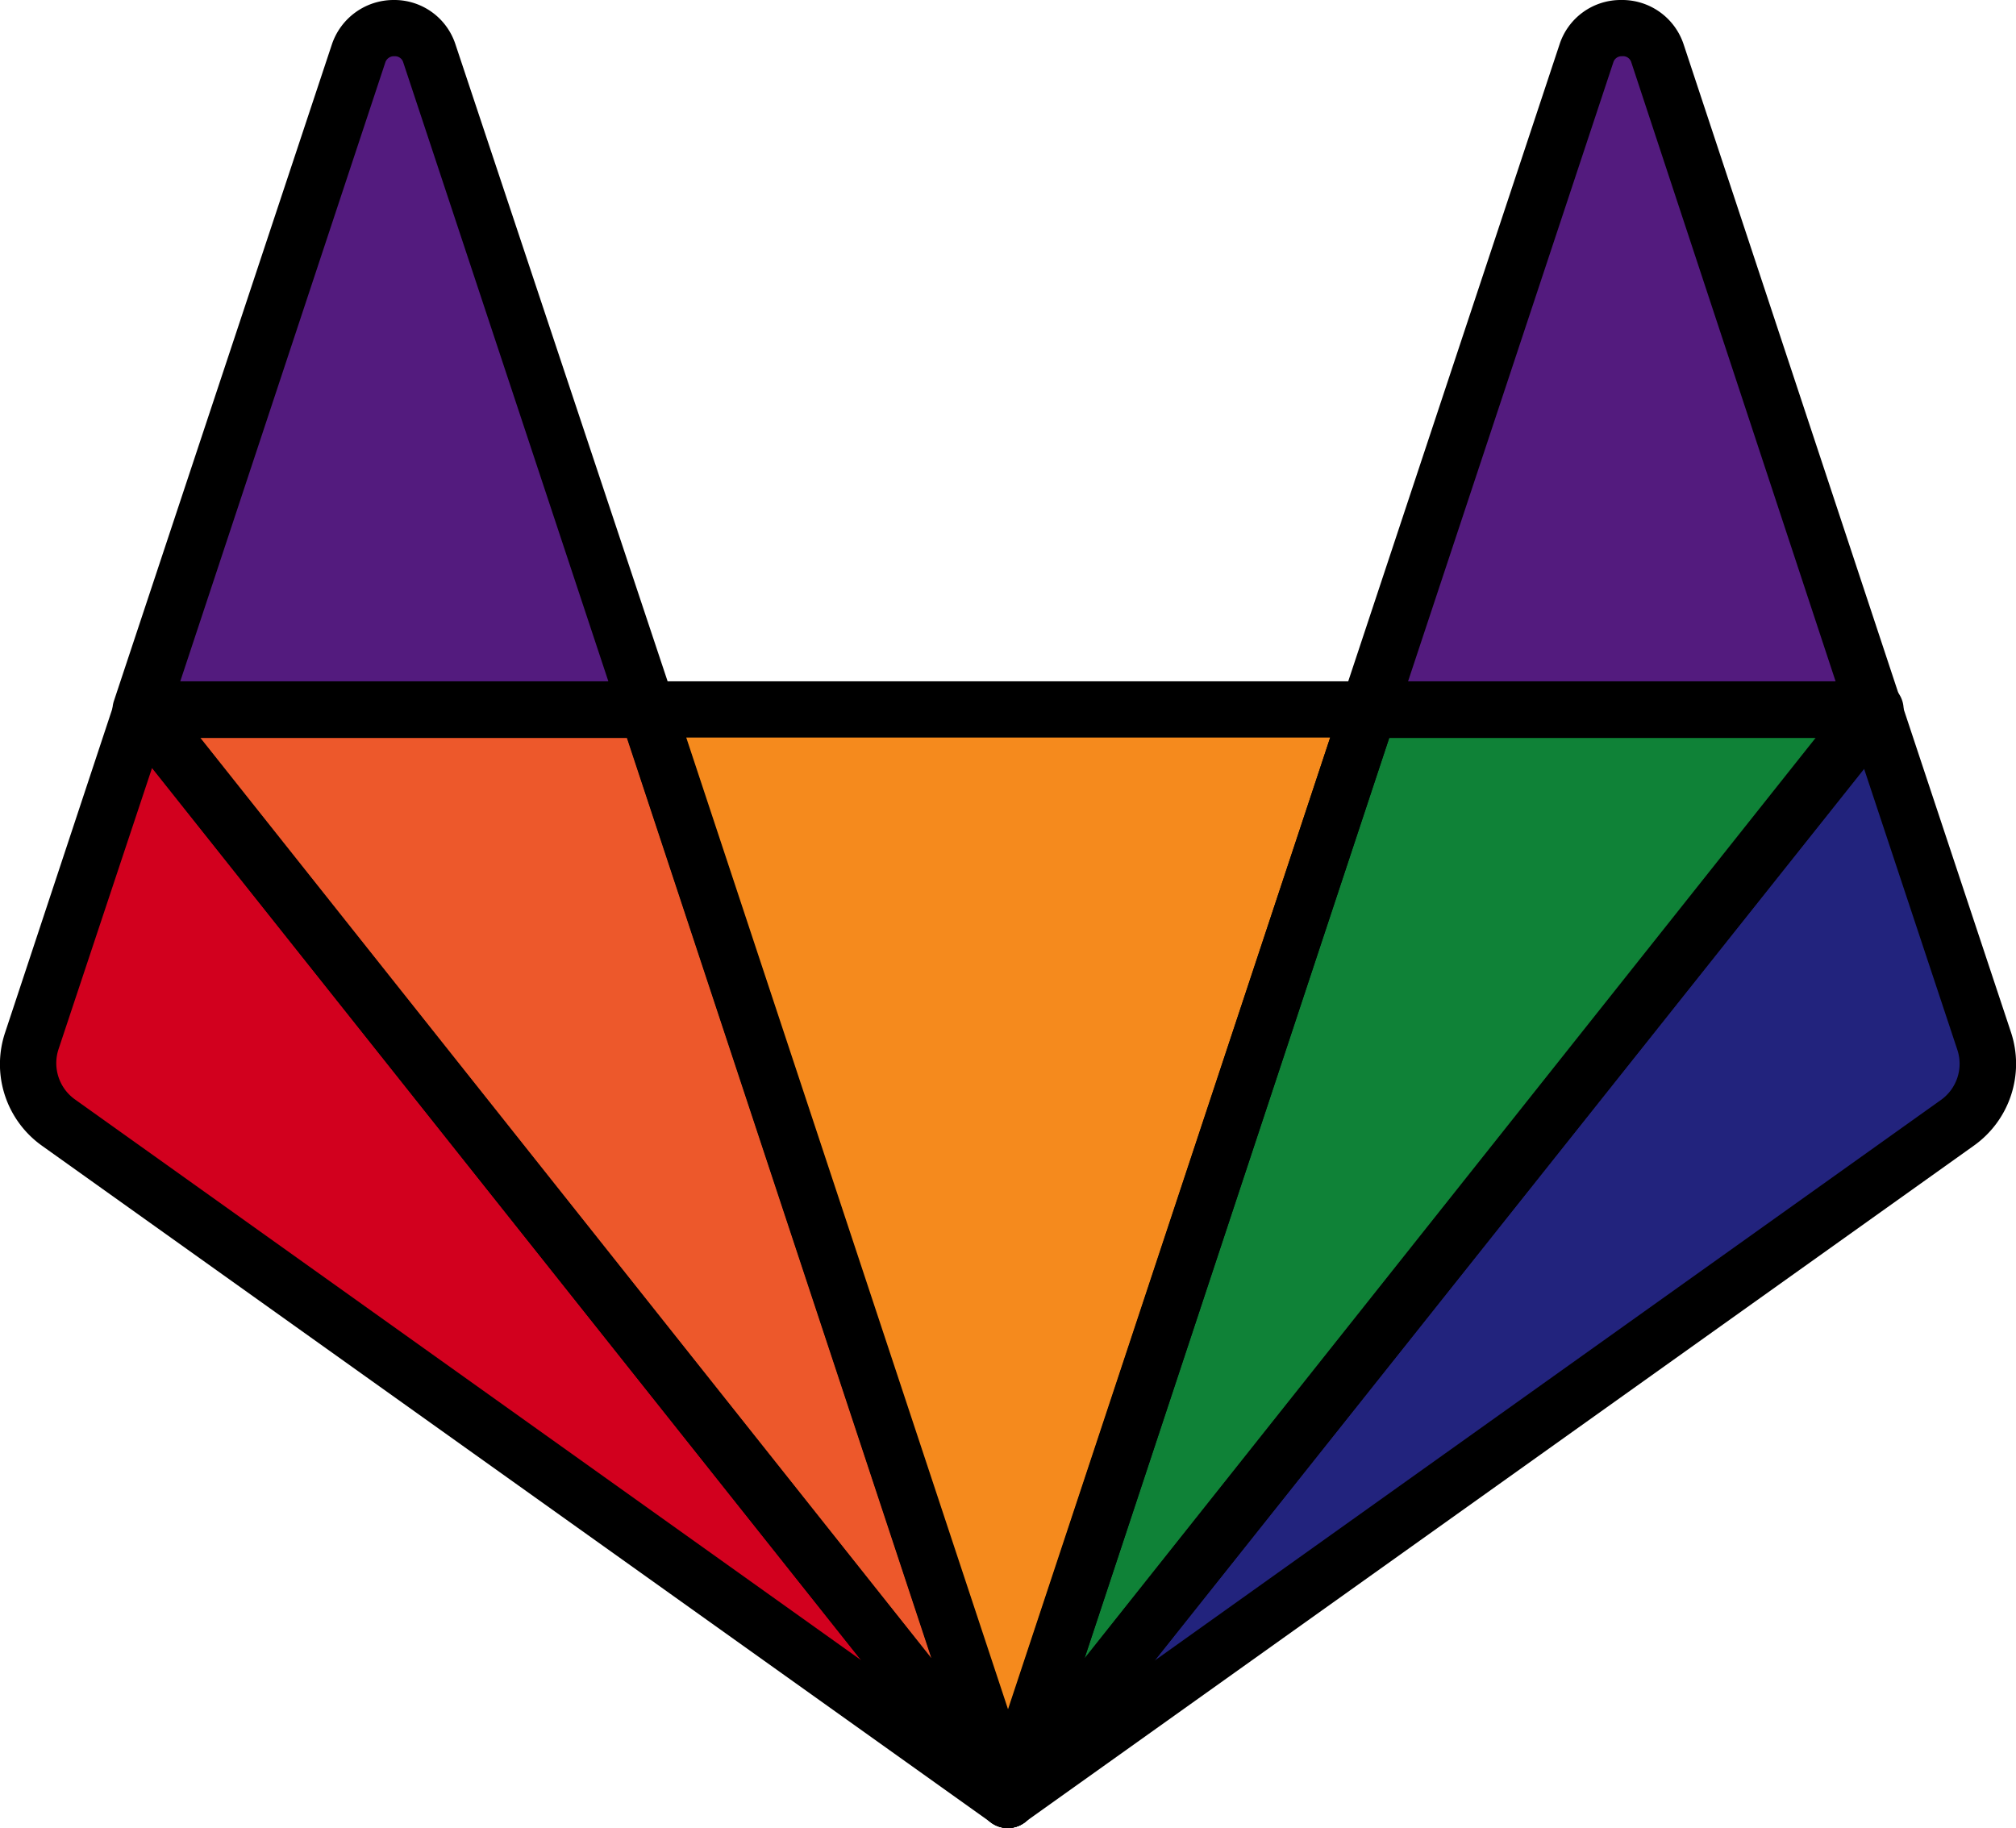 <svg id="Layer_1" data-name="Layer 1" xmlns="http://www.w3.org/2000/svg" viewBox="0 0 143.36 130"><defs><style>.cls-1{fill:#f58a1d;}.cls-2{fill:#ed582b;}.cls-3{fill:#d2001e;}.cls-4{fill:#531b7e;}.cls-5{fill:#0f8237;}.cls-6{fill:#22237d;}</style></defs><g id="g48"><g id="path50"><path class="cls-1" d="M71.69,128h0L97.36,50.45H46L71.69,128Z"/></g></g><g id="g56"><g id="path58"><path class="cls-2" d="M71.68,128,46,50.45H10.08L71.68,128Z"/></g></g><g id="g64"><g id="path66"><path class="cls-3" d="M10.07,50.48h0L2.26,74a5.19,5.19,0,0,0,1.93,5.84L71.66,128,10.07,50.48Z"/></g></g><g id="g72"><g id="path74"><path class="cls-4" d="M10.08,50.48H46L30.57,3.79a2.69,2.69,0,0,0-5.07,0L10.08,50.48Z"/></g></g><g id="g76"><g id="path78"><path class="cls-5" d="M71.69,128,97.36,50.45h36L71.69,128Z"/></g></g><g id="g80"><g id="path82"><path class="cls-6" d="M133.29,50.48h0L141.1,74a5.19,5.19,0,0,1-1.93,5.84L71.7,128l61.59-77.49Z"/></g></g><g id="g84"><g id="path86"><path class="cls-4" d="M133.31,50.48h-36L112.8,3.79a2.68,2.68,0,0,1,5.06,0l15.45,46.69Z"/></g></g><g id="g48-2" data-name="g48"><g id="path50-2" data-name="path50"><path d="M71.7,130a2,2,0,0,1-1.9-1.37L44.14,51.08A2,2,0,0,1,46,48.45H97.36a2,2,0,0,1,1.89,2.63L73.59,128.6A2,2,0,0,1,71.7,130ZM48.8,52.45l22.9,69.16L94.59,52.45Z"/></g></g><g id="g56-2" data-name="g56"><g id="path58-2" data-name="path58"><path d="M71.68,130a2,2,0,0,1-1.57-.75L8.52,51.7a2,2,0,0,1,1.56-3.25H46a2,2,0,0,1,1.89,1.38l25.66,77.52a2,2,0,0,1-.94,2.38A1.92,1.92,0,0,1,71.68,130ZM14.23,52.45l52,65.47L44.57,52.45Z"/></g></g><g id="g64-2" data-name="g64"><g id="path66-2" data-name="path66"><path d="M71.66,130a2,2,0,0,1-1.16-.37L3,81.49A7.11,7.11,0,0,1,.37,73.41l7.8-23.56a2,2,0,0,1,1.55-1.34,2,2,0,0,1,1.92.73l61.59,77.52A2,2,0,0,1,71.66,130ZM10.81,54.62l-6.65,20a3.17,3.17,0,0,0,1.19,3.58l55.91,39.88Z"/></g></g><g id="g72-2" data-name="g72"><g id="path74-2" data-name="path74"><path d="M46,52.48h-36a2,2,0,0,1-1.9-2.63L23.6,3.16A4.63,4.63,0,0,1,28,0h0a4.57,4.57,0,0,1,4.39,3.16L47.94,49.85A2,2,0,0,1,46,52.48Zm-33.19-4H43.27L28.67,4.42A.61.61,0,0,0,28.05,4h0a.64.64,0,0,0-.65.44Z"/></g></g><g id="g76-2" data-name="g76"><g id="path78-2" data-name="path78"><path d="M71.69,130a1.92,1.92,0,0,1-1-.24,2,2,0,0,1-.94-2.38L95.46,49.83a2,2,0,0,1,1.9-1.38h36a2,2,0,0,1,1.57,3.25L73.26,129.22A2,2,0,0,1,71.69,130ZM98.8,52.45,77.13,117.92l52-65.47Z"/></g></g><g id="g80-2" data-name="g80"><g id="path82-2" data-name="path82"><path d="M71.7,130a2,2,0,0,1-1.57-3.24l61.59-77.49a2,2,0,0,1,3.47.61L143,73.4a7.14,7.14,0,0,1-2.66,8.09L72.86,129.6A2,2,0,0,1,71.7,130Zm60.85-75.35L82.1,118.1,138,78.24a3.16,3.16,0,0,0,1.19-3.58Z"/></g></g><g id="g84-2" data-name="g84"><g id="path86-2" data-name="path86"><path d="M133.31,52.48h-36a2,2,0,0,1-1.9-2.63L110.9,3.16A4.57,4.57,0,0,1,115.29,0h0a4.6,4.6,0,0,1,4.43,3.14l15.46,46.71a2,2,0,0,1-1.9,2.63Zm-33.19-4h30.42L116,4.42a.61.61,0,0,0-.65-.42.61.61,0,0,0-.62.42Z"/></g></g></svg>